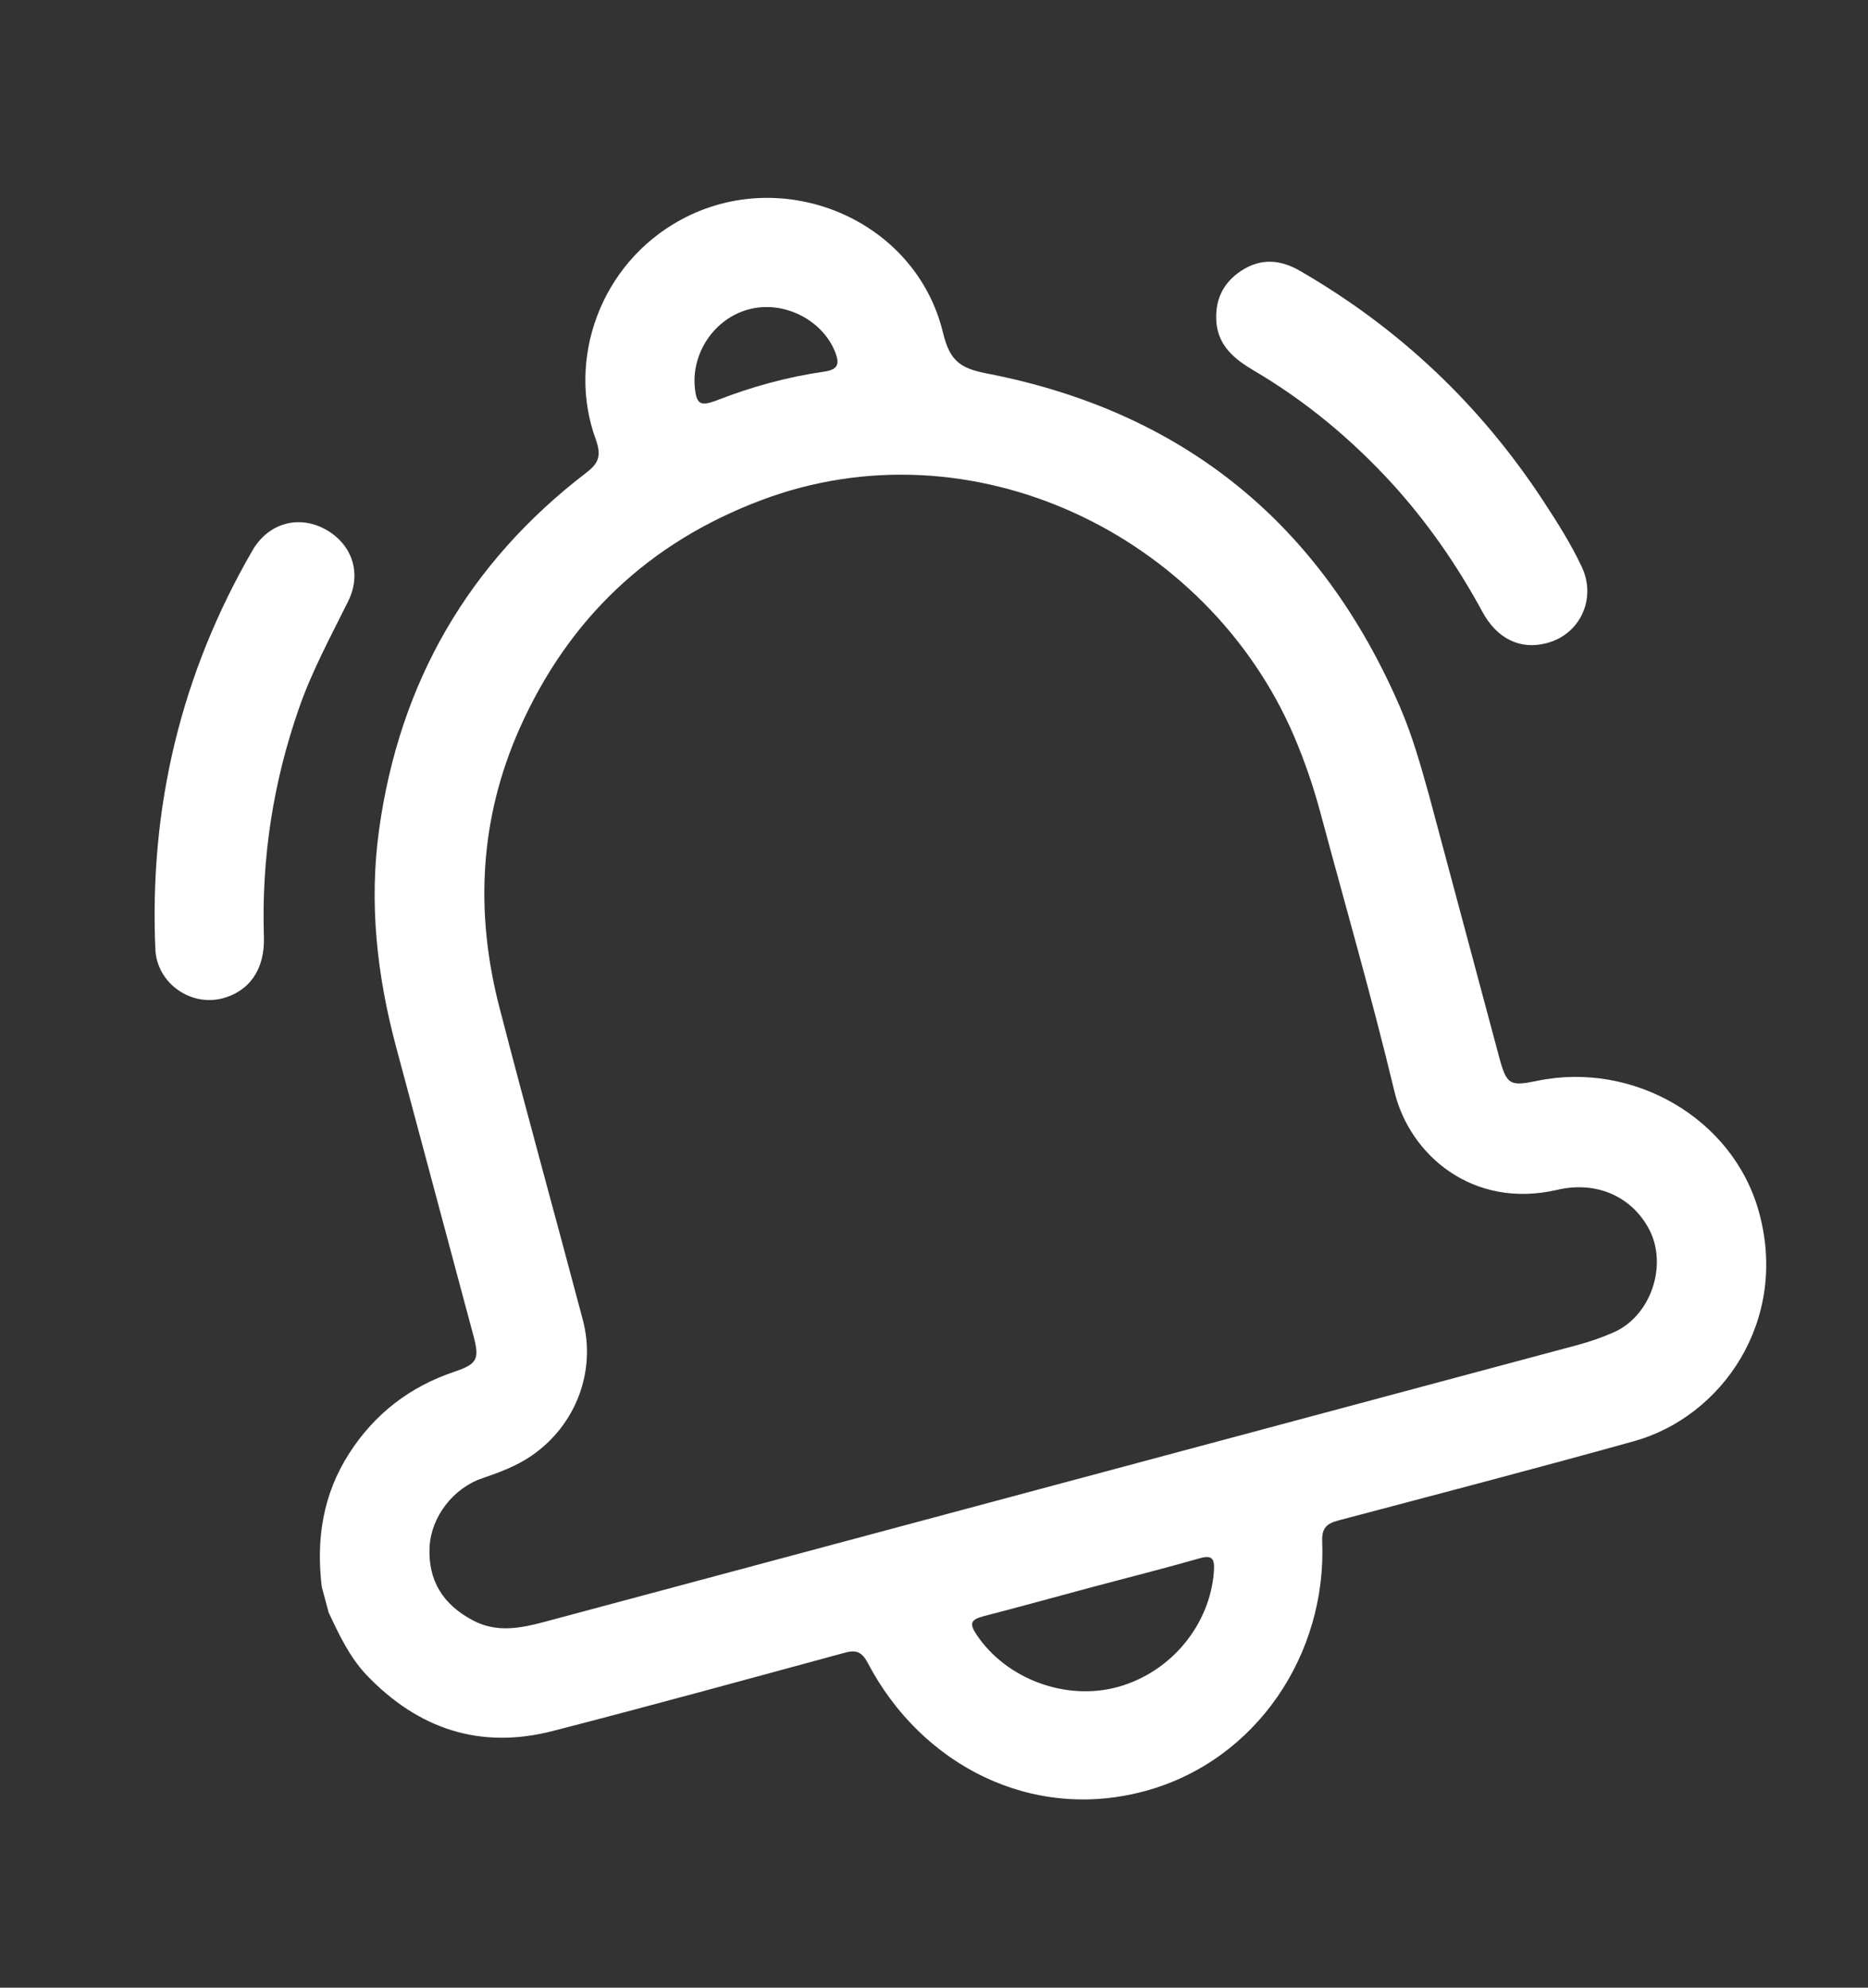 <svg width="47" height="50" viewBox="0 0 47 50" fill="none" xmlns="http://www.w3.org/2000/svg">
<rect x="0" y="0" width="47" height="50" fill="#333333" stroke="none"/>
<g clip-path="url(#clip0_3_243)">
<path d="M8.096 39.916C7.95 38.717 8.125 37.591 8.785 36.561C9.428 35.561 10.316 34.88 11.436 34.505C11.995 34.313 12.073 34.2 11.916 33.615C11.266 31.188 10.616 28.762 9.966 26.335C9.485 24.54 9.281 22.721 9.538 20.871C10.051 17.171 11.779 14.166 14.755 11.888C15.074 11.644 15.131 11.453 14.991 11.055C14.252 9.045 15.103 6.635 17.123 5.533C19.704 4.122 23.046 5.518 23.729 8.38C23.901 9.086 24.167 9.266 24.837 9.396C29.775 10.355 33.239 13.174 35.231 17.8C35.541 18.52 35.749 19.267 35.958 20.014C36.545 22.207 37.133 24.399 37.72 26.592C37.907 27.287 37.986 27.332 38.675 27.189C41.089 26.685 43.617 28.132 44.26 30.502C45.005 33.221 43.331 35.643 41.096 36.258C38.622 36.946 36.146 37.593 33.663 38.25C33.367 38.33 33.258 38.451 33.267 38.766C33.386 41.611 31.617 44.276 28.839 45.046C25.967 45.84 23.183 44.404 21.833 41.83C21.681 41.544 21.534 41.492 21.231 41.581C18.792 42.243 16.363 42.911 13.916 43.541C12.086 44.015 10.526 43.496 9.226 42.139C8.784 41.672 8.521 41.098 8.251 40.526L8.084 39.902L8.096 39.916ZM26.739 37.304C31.06 36.146 35.373 34.99 39.694 33.833C40.006 33.749 40.312 33.642 40.603 33.514C41.531 33.106 41.962 31.845 41.502 30.94C41.068 30.102 40.174 29.698 39.183 29.93C37.051 30.426 35.461 29.046 35.083 27.449C34.52 25.099 33.846 22.771 33.221 20.438C33.043 19.775 32.821 19.132 32.552 18.502C30.382 13.463 24.459 10.576 19.146 12.585C16.322 13.651 14.31 15.562 13.081 18.308C12.068 20.578 11.945 22.928 12.561 25.322C13.24 27.95 13.966 30.565 14.661 33.189C15.01 34.492 14.489 35.853 13.373 36.62C12.992 36.881 12.566 37.037 12.137 37.185C11.401 37.433 10.851 38.157 10.809 38.904C10.763 39.761 11.151 40.368 11.9 40.761C12.495 41.079 13.106 40.957 13.707 40.796C18.051 39.632 22.395 38.468 26.739 37.304V37.304ZM27.459 39.929C26.555 40.172 25.652 40.422 24.745 40.656C24.425 40.742 24.384 40.837 24.567 41.114C25.311 42.236 26.825 42.801 28.138 42.432C29.476 42.057 30.45 40.859 30.543 39.521C30.562 39.215 30.507 39.104 30.174 39.202C29.273 39.46 28.364 39.687 27.459 39.929V39.929ZM18.83 7.785C17.98 8.013 17.399 8.871 17.482 9.744C17.523 10.176 17.627 10.223 18.022 10.076C18.9 9.732 19.803 9.482 20.737 9.349C21.09 9.296 21.127 9.152 21.016 8.864C20.695 8.038 19.701 7.544 18.83 7.785V7.785Z" fill="white"/>
<path d="M5.593 25.115C4.787 25.322 3.951 24.727 3.909 23.885C3.753 20.306 4.552 16.955 6.352 13.847C6.746 13.164 7.493 12.956 8.153 13.297C8.842 13.656 9.115 14.394 8.765 15.115C8.331 15.993 7.86 16.855 7.533 17.787C6.874 19.662 6.577 21.581 6.64 23.563C6.668 24.384 6.273 24.941 5.585 25.117L5.593 25.115Z" fill="white"/>
<path d="M38.917 16.177C38.254 16.355 37.66 16.071 37.29 15.375C36.663 14.222 35.926 13.157 35.048 12.188C34.018 11.059 32.856 10.09 31.536 9.315C31.07 9.039 30.664 8.712 30.607 8.125C30.559 7.57 30.757 7.124 31.226 6.814C31.716 6.49 32.21 6.525 32.704 6.811C35.207 8.256 37.245 10.185 38.827 12.597C39.181 13.137 39.527 13.68 39.802 14.268C40.173 15.063 39.754 15.961 38.917 16.177V16.177Z" fill="white"/>
</g>
<defs>
<clipPath id="clip0_3_243">
<rect width="37.369" height="41.344" fill="white" transform="translate(0.071 9.968) rotate(-15)"/>
</clipPath>
</defs>
</svg>
